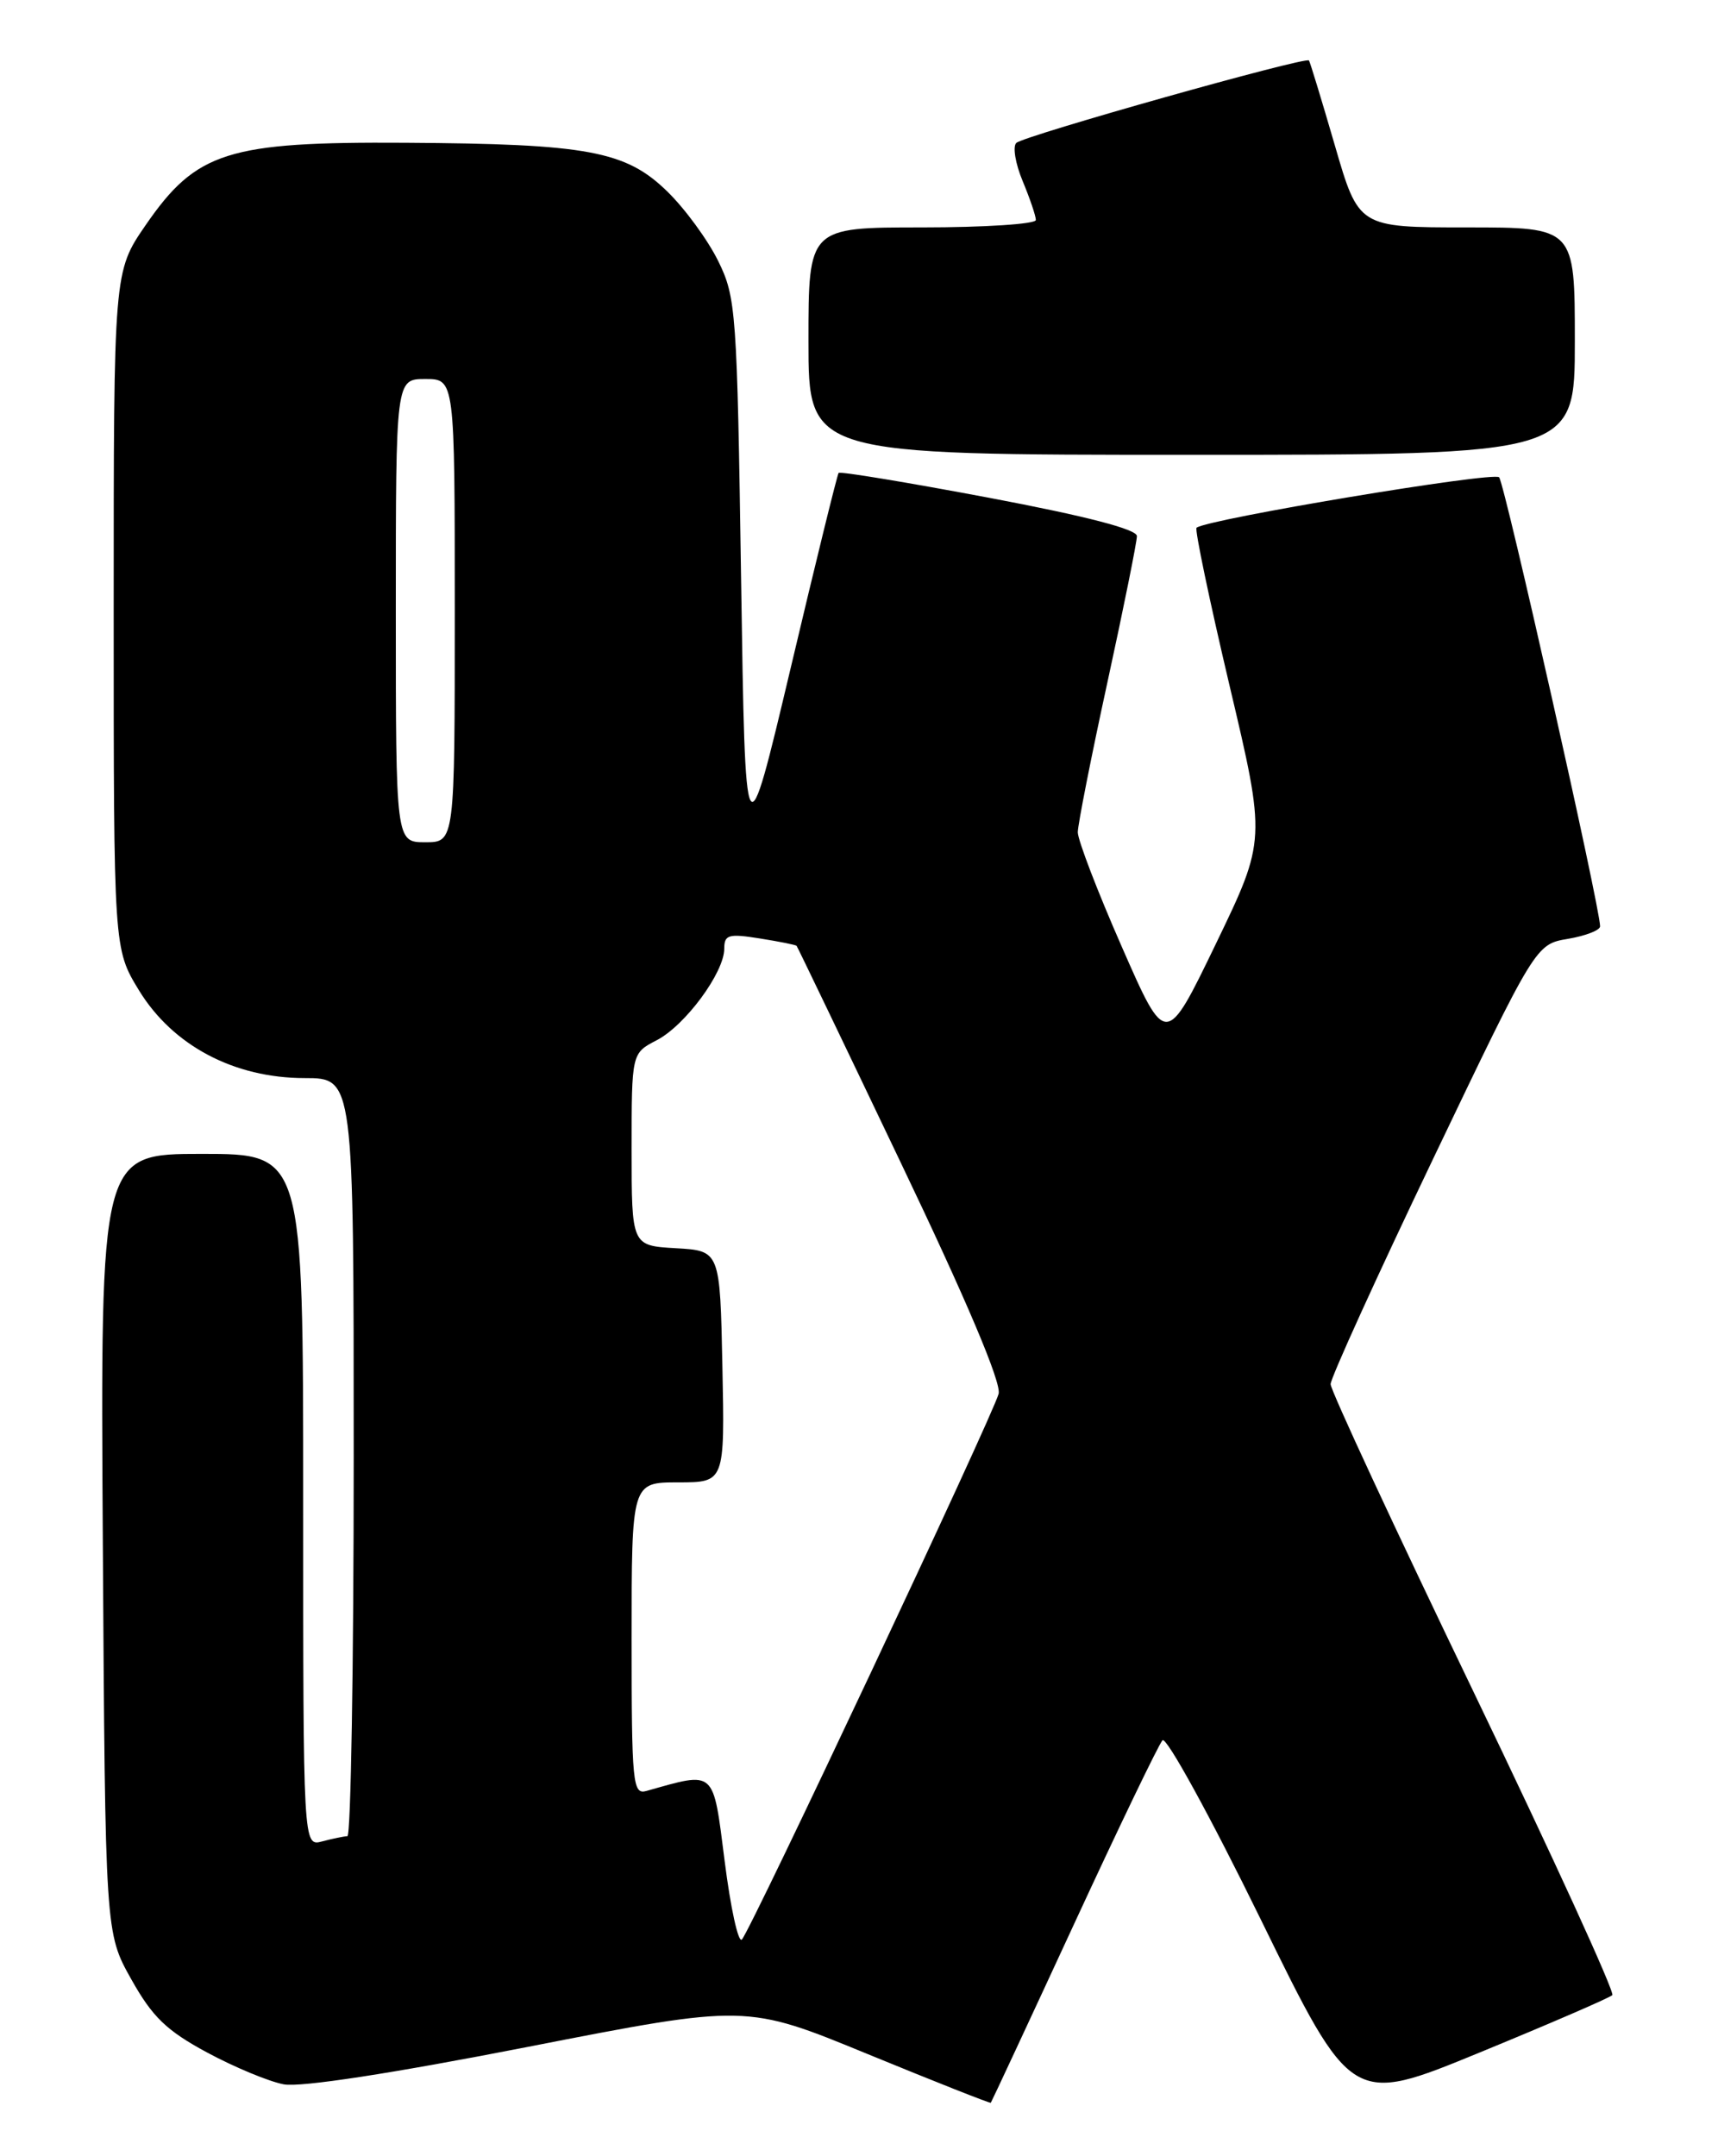 <?xml version="1.0" encoding="UTF-8" standalone="no"?>
<!DOCTYPE svg PUBLIC "-//W3C//DTD SVG 1.1//EN" "http://www.w3.org/Graphics/SVG/1.1/DTD/svg11.dtd" >
<svg xmlns="http://www.w3.org/2000/svg" xmlns:xlink="http://www.w3.org/1999/xlink" version="1.1" viewBox="0 0 204 256">
 <g >
 <path fill="currentColor"
d=" M 127.51 228.50 C 132.85 216.95 137.59 207.10 138.04 206.62 C 138.49 206.14 143.73 215.69 149.68 227.84 C 160.50 249.94 160.50 249.94 175.68 243.70 C 184.03 240.27 191.13 237.20 191.45 236.88 C 191.77 236.56 184.37 220.40 175.02 200.97 C 165.66 181.54 158.00 165.06 158.00 164.34 C 158.00 163.62 163.48 151.57 170.18 137.57 C 182.36 112.11 182.36 112.11 186.18 111.47 C 188.28 111.11 190.00 110.45 190.00 109.98 C 190.00 107.74 178.67 57.39 178.01 56.67 C 177.35 55.96 143.31 61.64 142.08 62.66 C 141.85 62.85 143.61 71.27 145.99 81.36 C 150.33 99.72 150.33 99.72 144.39 112.03 C 138.44 124.35 138.44 124.35 133.21 112.42 C 130.33 105.87 127.98 99.74 127.98 98.81 C 127.99 97.88 129.57 89.86 131.50 81.00 C 133.43 72.14 135.00 64.33 135.00 63.65 C 135.00 62.84 128.93 61.27 117.44 59.10 C 107.78 57.28 99.74 55.95 99.58 56.15 C 99.42 56.34 96.86 66.74 93.90 79.26 C 88.50 102.03 88.50 102.03 88.00 68.76 C 87.52 36.89 87.41 35.31 85.27 30.97 C 84.04 28.48 81.33 24.77 79.24 22.74 C 74.31 17.92 69.80 17.08 48.12 16.95 C 27.03 16.82 23.31 18.00 17.30 26.72 C 13.50 32.24 13.50 32.24 13.50 72.45 C 13.50 112.66 13.50 112.66 16.50 117.58 C 20.51 124.14 27.80 128.00 36.18 128.00 C 42.00 128.00 42.00 128.00 42.00 173.00 C 42.00 197.75 41.66 218.01 41.25 218.01 C 40.84 218.02 39.49 218.30 38.25 218.63 C 36.00 219.23 36.00 219.23 36.00 178.12 C 36.00 137.00 36.00 137.00 23.96 137.00 C 11.92 137.00 11.92 137.00 12.21 183.25 C 12.50 229.50 12.50 229.50 15.59 235.00 C 18.10 239.48 19.77 241.09 24.59 243.69 C 27.84 245.44 31.93 247.14 33.69 247.47 C 35.69 247.85 46.53 246.18 62.75 243.01 C 88.62 237.95 88.62 237.95 103.06 243.89 C 111.00 247.15 117.57 249.75 117.65 249.66 C 117.73 249.57 122.17 240.05 127.51 228.50 Z  M 187.00 40.50 C 187.00 27.00 187.00 27.00 174.17 27.00 C 161.33 27.00 161.33 27.00 158.50 17.25 C 156.94 11.89 155.56 7.36 155.43 7.18 C 155.07 6.68 121.60 16.11 120.68 16.97 C 120.23 17.39 120.57 19.43 121.43 21.49 C 122.29 23.56 123.00 25.64 123.00 26.12 C 123.00 26.60 116.92 27.00 109.50 27.00 C 96.00 27.00 96.00 27.00 96.00 40.50 C 96.00 54.00 96.00 54.00 141.50 54.00 C 187.00 54.00 187.00 54.00 187.00 40.50 Z  M 86.05 220.98 C 84.64 209.96 85.03 210.31 76.75 212.64 C 75.13 213.10 75.00 211.77 75.00 194.57 C 75.00 176.00 75.00 176.00 80.53 176.00 C 86.06 176.00 86.06 176.00 85.78 162.25 C 85.50 148.50 85.50 148.50 80.25 148.20 C 75.00 147.90 75.00 147.90 75.00 136.47 C 75.00 125.05 75.00 125.05 77.97 123.51 C 81.35 121.77 86.00 115.47 86.00 112.64 C 86.00 110.97 86.51 110.83 90.21 111.42 C 92.53 111.79 94.50 112.18 94.59 112.30 C 94.69 112.41 100.24 123.96 106.93 137.98 C 114.77 154.37 118.92 164.17 118.58 165.48 C 117.94 167.98 89.14 229.20 88.09 230.28 C 87.67 230.72 86.75 226.53 86.05 220.98 Z  M 47.00 72.50 C 47.00 45.00 47.00 45.00 50.50 45.00 C 54.00 45.00 54.00 45.00 54.00 72.50 C 54.00 100.00 54.00 100.00 50.50 100.00 C 47.00 100.00 47.00 100.00 47.00 72.50 Z "/>
</g>
</svg>